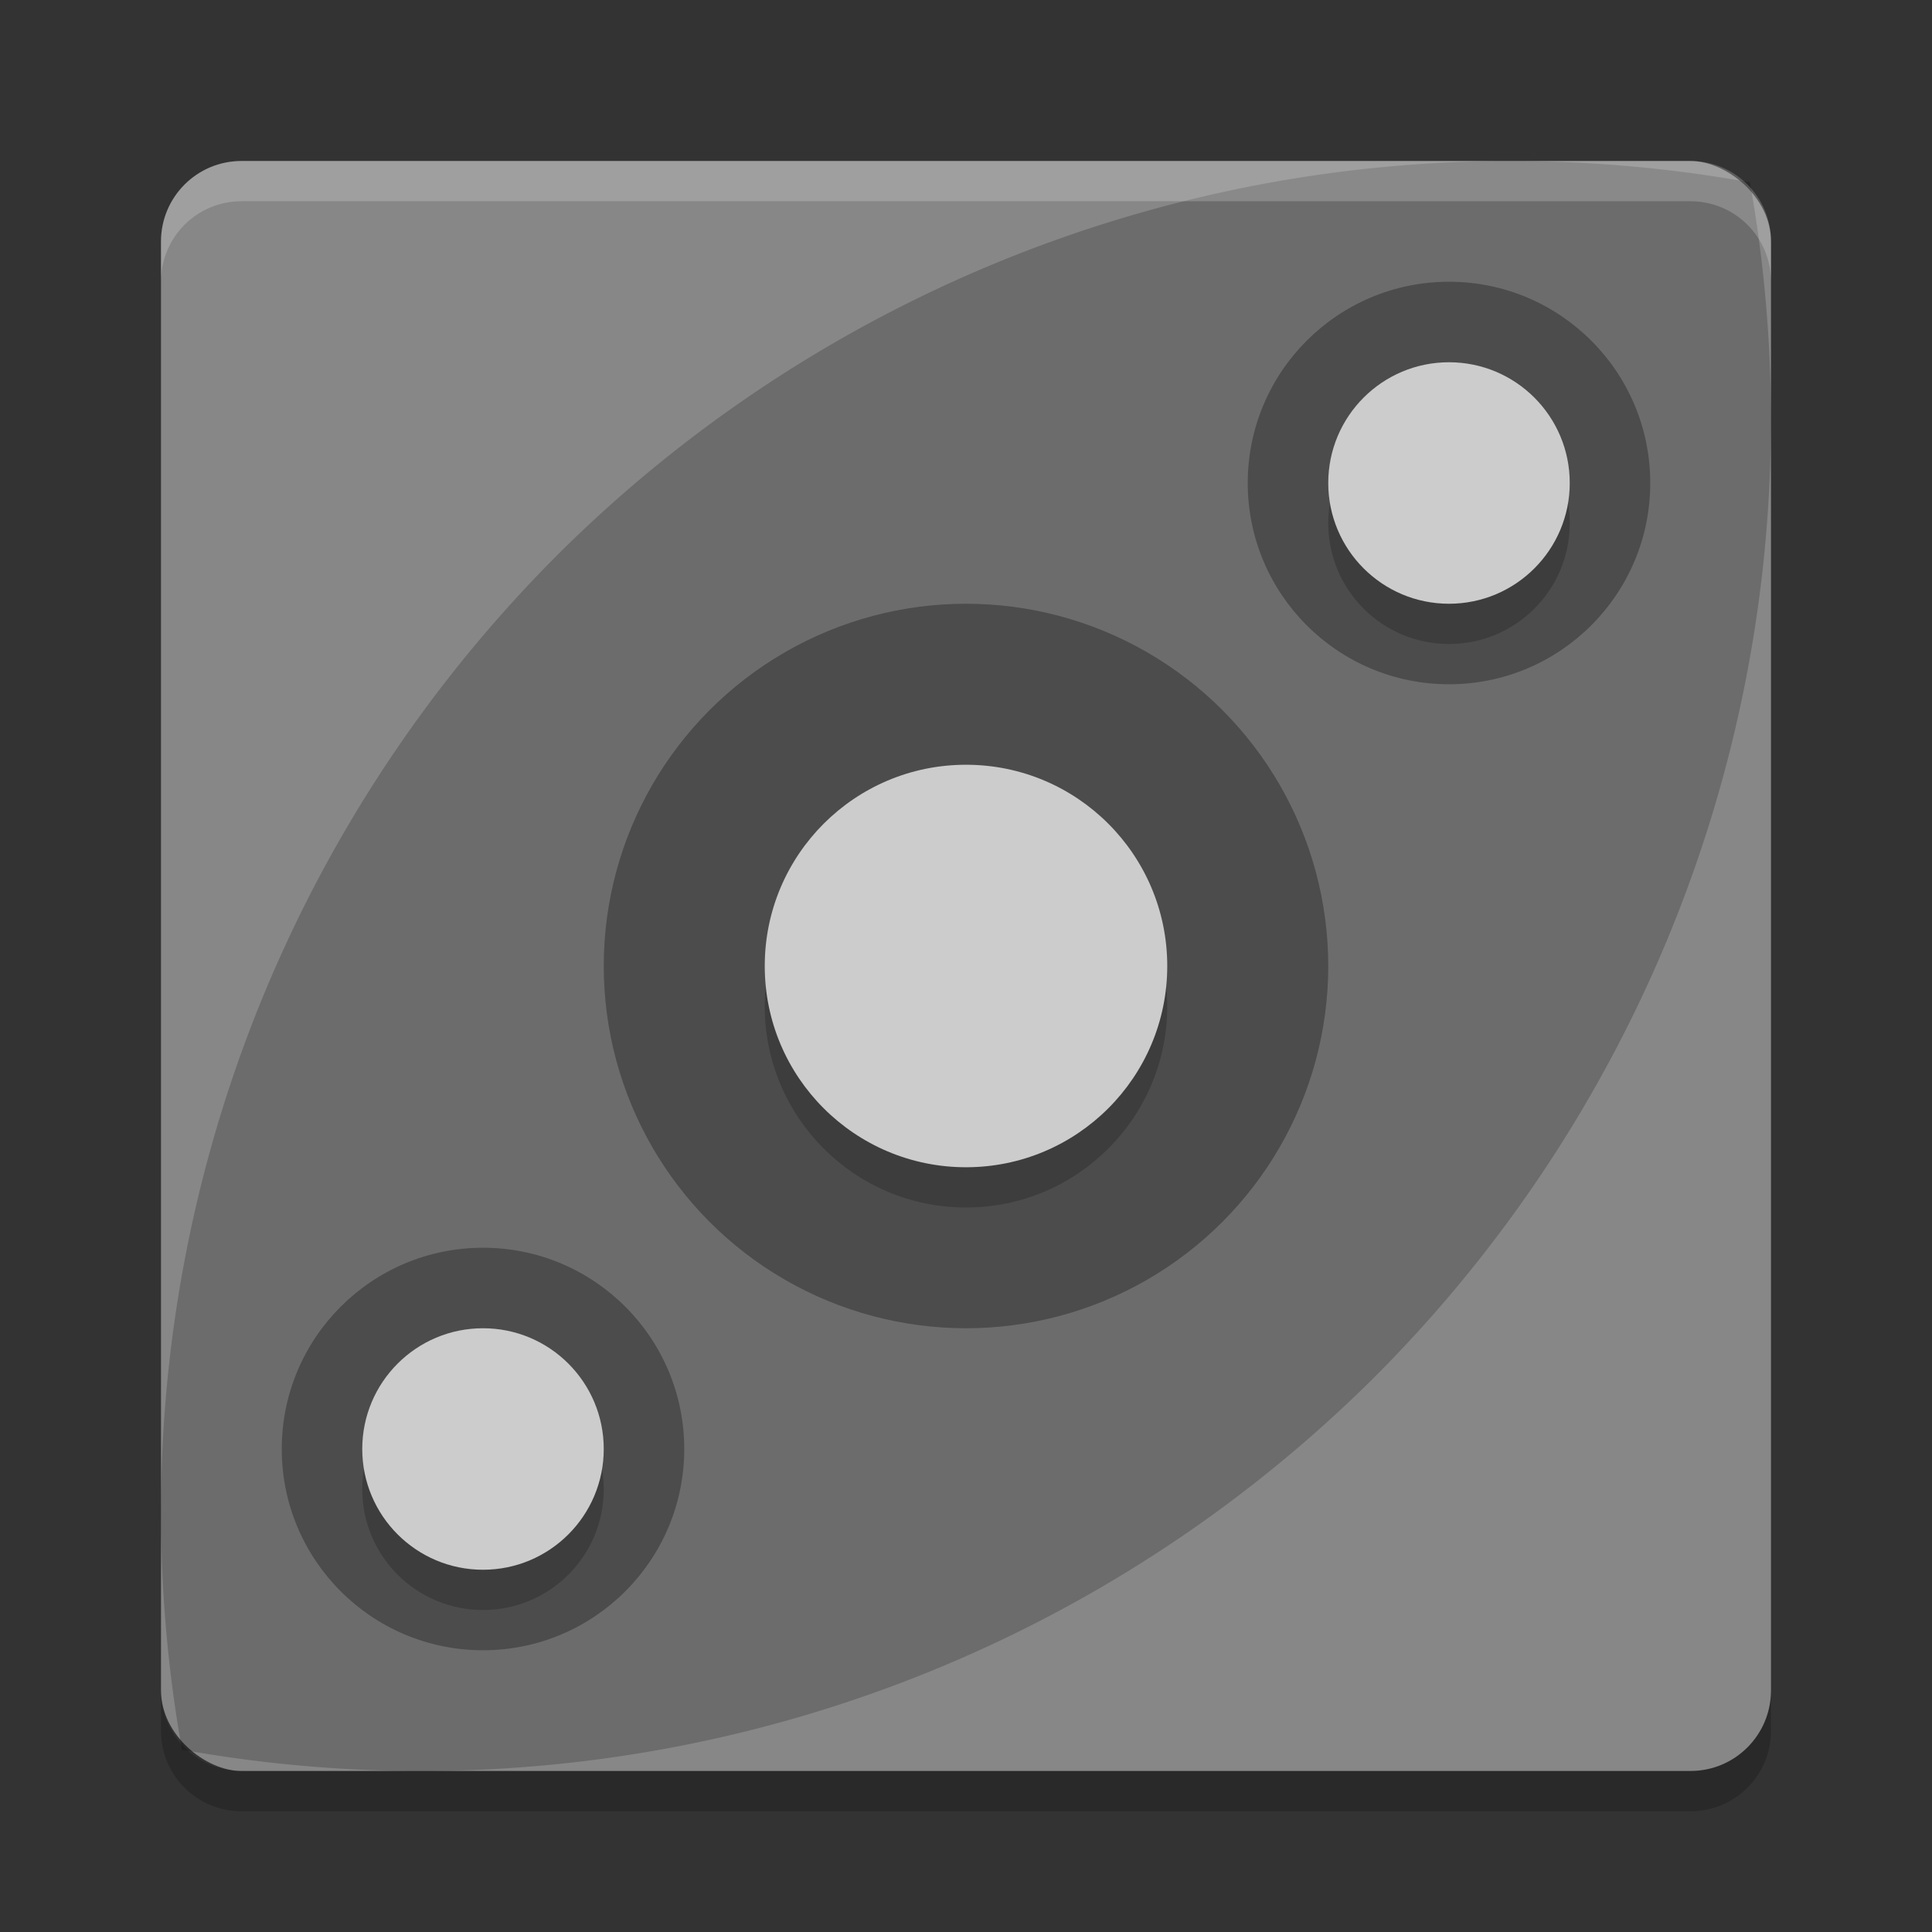 <svg xmlns="http://www.w3.org/2000/svg" width="48" height="48" version="1">
 <rect width="100%" height="100%" fill="#333333" stroke="none"/>
 <rect fill="#878787" width="40" height="40" x="-44" y="-44" rx="2" ry="2" transform="matrix(0,-1,-1,0,0,0)"/>
 <path opacity=".2" d="m13.823 13.814a33.581 33.612 0 0 0 -9.302 29.656 33.581 33.612 0 0 0 29.656 -9.284 33.581 33.612 0 0 0 9.3 -29.656 33.581 33.612 0 0 0 -29.655 9.284z"/>
 <path fill="#fff" opacity=".2" d="m6 4c-1.108 0-2 0.892-2 2v1c0-1.108 0.892-2 2-2h36c1.108 0 2 0.892 2 2v-1c0-1.108-0.892-2-2-2h-36z"/>
 <path opacity=".2" d="m6 45c-1.108 0-2-0.892-2-2v-1c0 1.108 0.892 2 2 2h36c1.108 0 2-0.892 2-2v1c0 1.108-0.892 2-2 2h-36z"/>
 <circle opacity=".3" cx="24" cy="24" r="9"/>
 <circle opacity=".2" cx="24" cy="25" r="5"/>
 <circle fill="#cccccc" cx="24" cy="24" r="5"/>
 <circle opacity=".3" cx="36" cy="12" r="5"/>
 <circle opacity=".2" cx="36" cy="13" r="3"/>
 <circle fill="#cccccc" cx="36" cy="12" r="3"/>
 <circle opacity=".3" cx="12" cy="36" r="5"/>
 <circle opacity=".2" cx="12" cy="37" r="3"/>
 <circle fill="#cccccc" cx="12" cy="36" r="3"/>
</svg>
